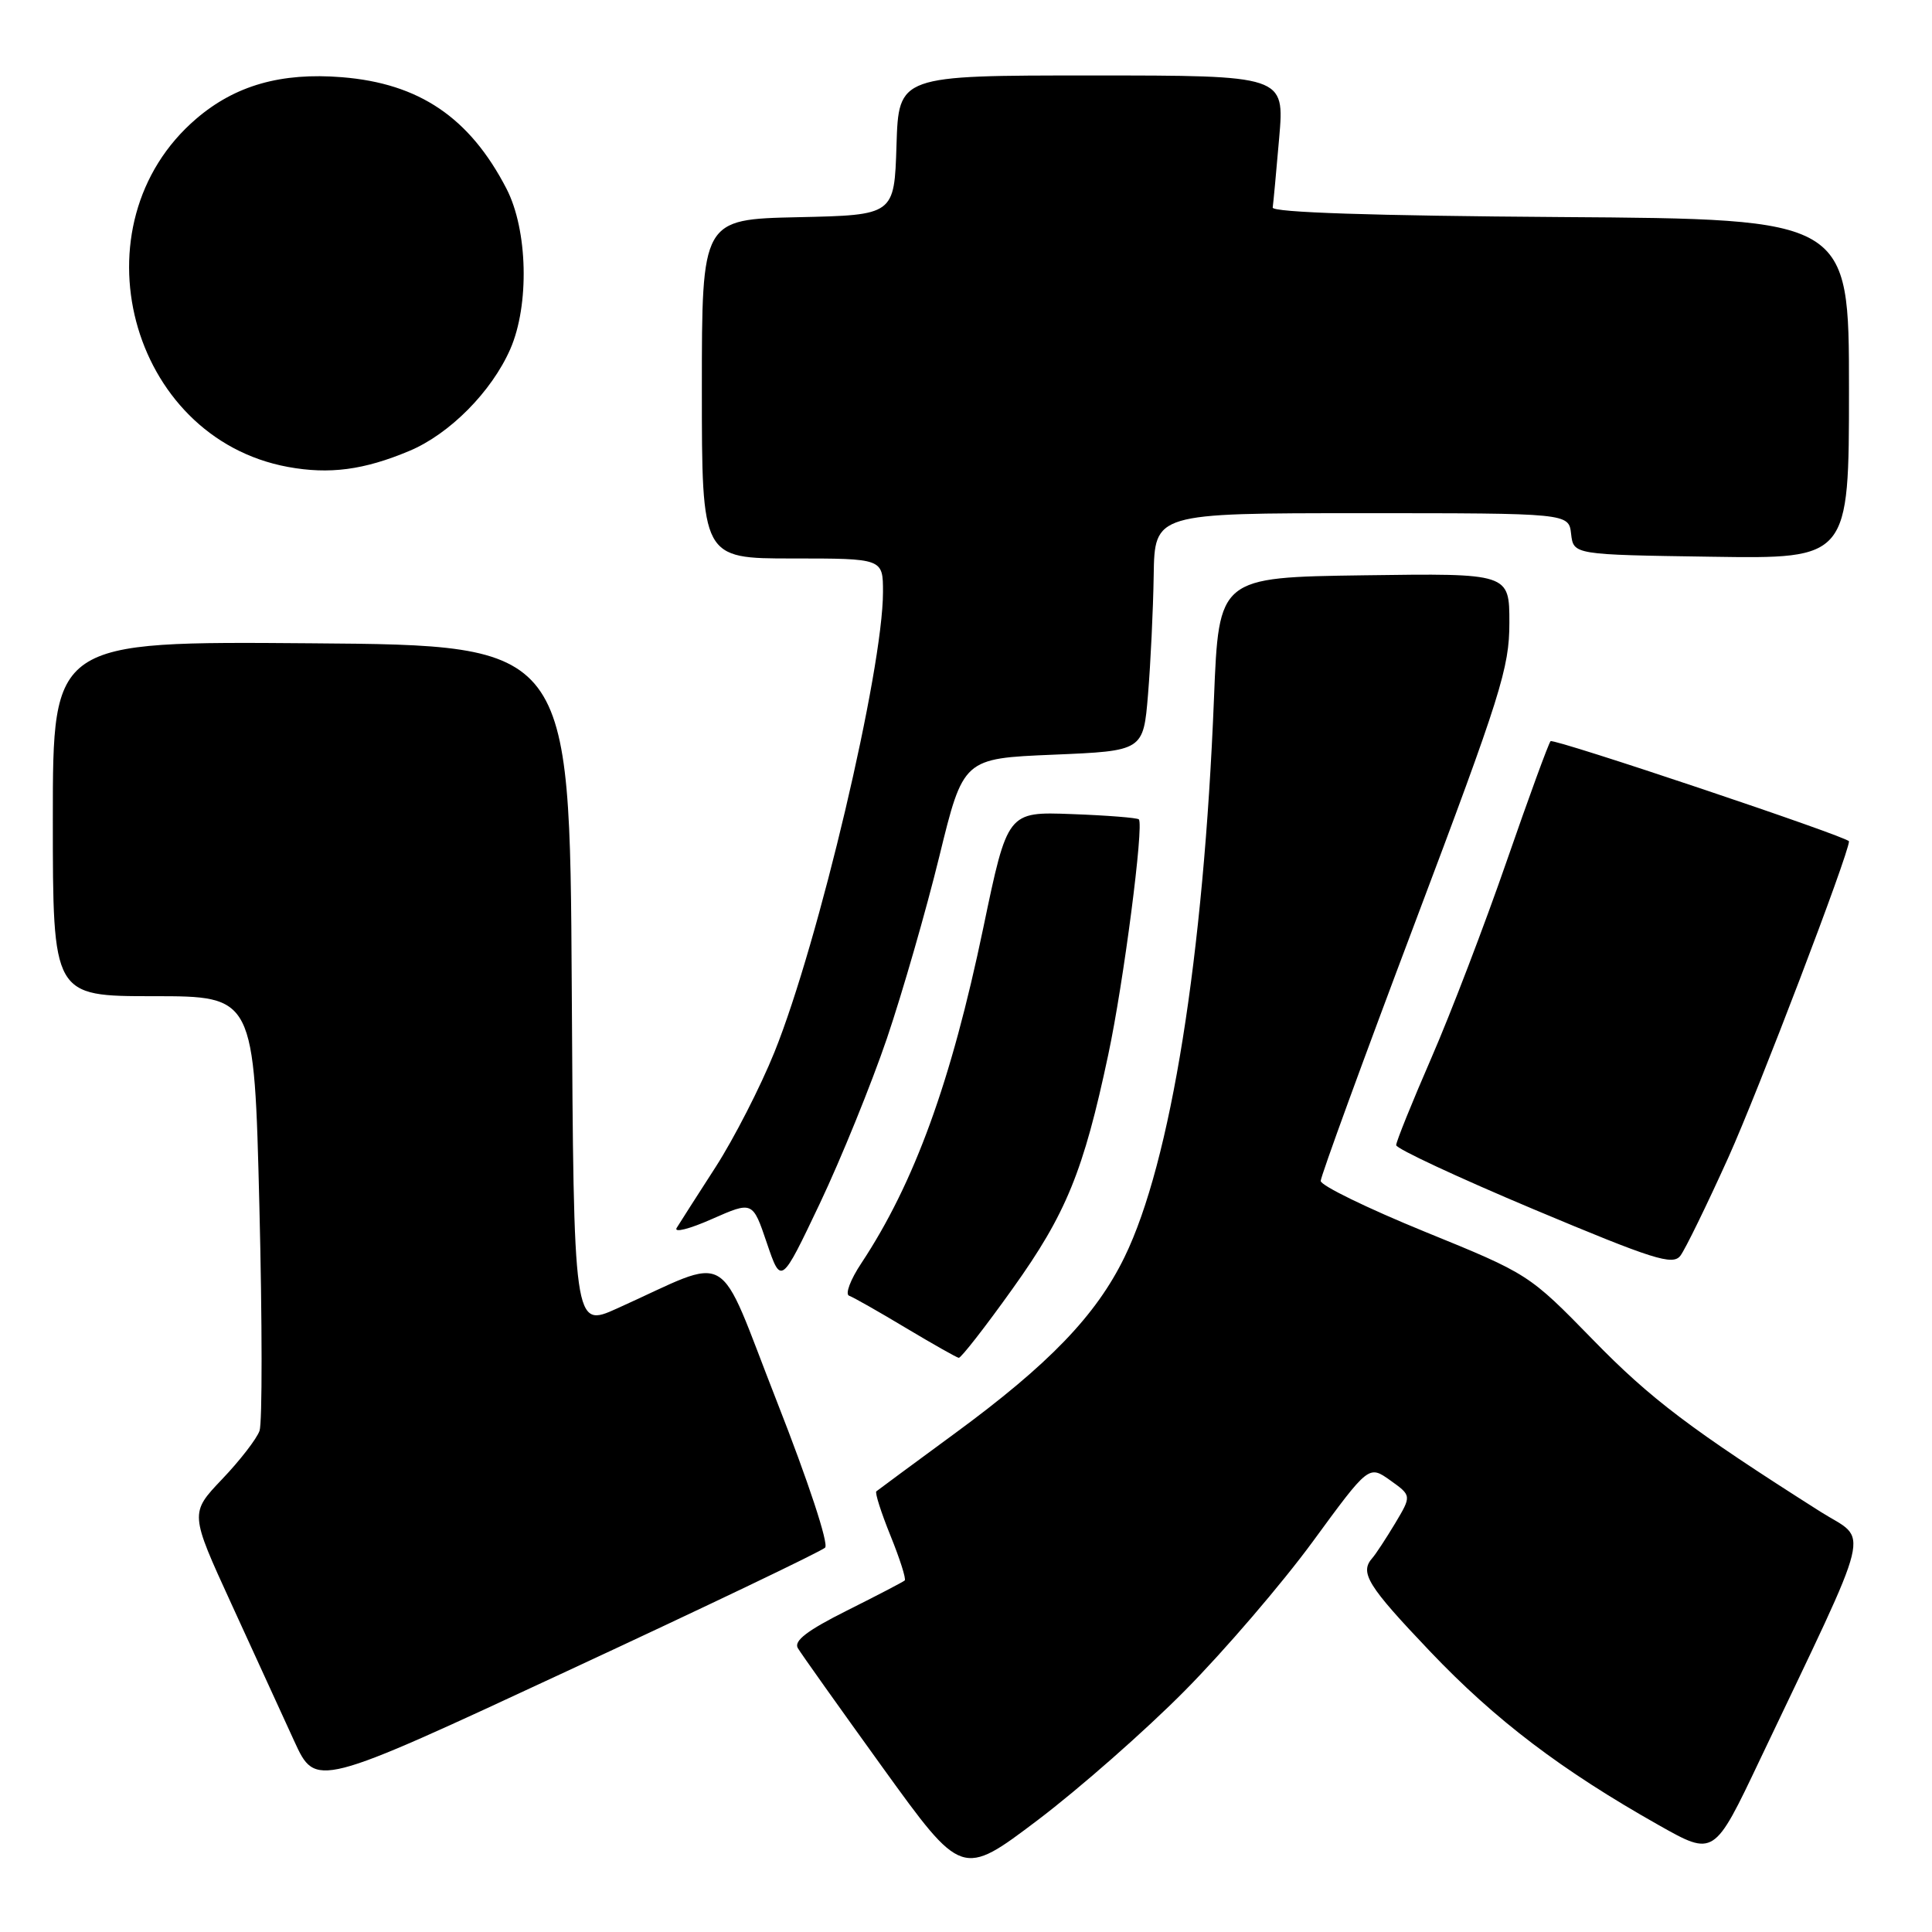 <?xml version="1.0" encoding="UTF-8" standalone="no"?>
<!DOCTYPE svg PUBLIC "-//W3C//DTD SVG 1.1//EN" "http://www.w3.org/Graphics/SVG/1.1/DTD/svg11.dtd" >
<svg xmlns="http://www.w3.org/2000/svg" xmlns:xlink="http://www.w3.org/1999/xlink" version="1.1" viewBox="0 0 256 256">
 <g >
 <path fill="currentColor"
d=" M 157.00 224.02 C 162.22 218.75 169.85 209.86 173.94 204.28 C 181.37 194.13 181.37 194.13 184.21 196.15 C 187.05 198.18 187.05 198.18 184.87 201.84 C 183.66 203.85 182.30 205.93 181.84 206.45 C 180.13 208.38 181.19 210.10 189.48 218.81 C 198.17 227.94 206.89 234.56 219.81 241.85 C 227.12 245.97 227.12 245.97 233.17 233.23 C 248.48 201.05 247.66 204.39 241.22 200.31 C 224.08 189.43 218.73 185.39 211.05 177.50 C 202.62 168.86 202.53 168.80 188.80 163.21 C 181.21 160.11 175.00 157.09 175.00 156.48 C 175.00 155.88 180.62 140.47 187.50 122.24 C 198.87 92.10 200.00 88.50 200.00 82.52 C 200.00 75.96 200.00 75.96 180.75 76.23 C 161.50 76.50 161.50 76.50 160.86 92.50 C 159.50 126.70 155.13 154.02 149.01 166.56 C 145.25 174.29 139.00 180.78 126.47 189.97 C 120.99 194.00 116.33 197.43 116.12 197.61 C 115.91 197.78 116.76 200.44 118.00 203.50 C 119.24 206.56 120.09 209.23 119.88 209.42 C 119.67 209.61 116.22 211.41 112.22 213.41 C 106.95 216.05 105.15 217.43 105.72 218.39 C 106.15 219.12 111.22 226.25 116.98 234.24 C 127.46 248.76 127.46 248.76 137.48 241.19 C 142.99 237.02 151.78 229.30 157.00 224.02 Z  M 109.33 205.07 C 109.83 204.57 107.11 196.32 102.94 185.70 C 94.78 164.89 97.33 166.38 81.76 173.38 C 76.02 175.97 76.02 175.97 75.76 130.73 C 75.50 85.50 75.50 85.50 41.25 85.24 C 7.00 84.97 7.00 84.97 7.00 108.49 C 7.00 132.00 7.00 132.00 20.34 132.00 C 33.68 132.00 33.68 132.00 34.37 159.84 C 34.75 175.15 34.76 188.54 34.39 189.59 C 34.02 190.64 31.79 193.53 29.43 196.00 C 25.15 200.50 25.15 200.50 30.65 212.50 C 33.68 219.10 37.43 227.29 38.99 230.71 C 41.84 236.92 41.84 236.92 75.14 221.43 C 93.46 212.92 108.84 205.56 109.33 205.07 Z  M 134.18 170.75 C 141.27 160.84 143.57 155.21 146.85 139.75 C 148.89 130.19 151.60 109.26 150.90 108.57 C 150.68 108.36 146.68 108.04 142.00 107.87 C 133.50 107.55 133.50 107.55 130.30 122.90 C 126.03 143.37 121.17 156.74 114.12 167.40 C 112.68 169.56 111.96 171.50 112.51 171.69 C 113.05 171.88 116.42 173.79 120.00 175.94 C 123.58 178.08 126.74 179.87 127.04 179.92 C 127.33 179.96 130.55 175.84 134.18 170.75 Z  M 117.53 137.57 C 119.59 131.48 122.71 120.65 124.46 113.50 C 127.64 100.50 127.64 100.50 139.57 100.00 C 151.50 99.50 151.50 99.50 152.12 92.00 C 152.46 87.88 152.80 80.79 152.87 76.25 C 153.00 68.00 153.00 68.00 180.43 68.00 C 207.87 68.00 207.87 68.00 208.18 70.75 C 208.50 73.50 208.50 73.50 226.75 73.77 C 245.00 74.05 245.00 74.05 245.00 51.53 C 245.00 29.02 245.00 29.02 206.75 28.76 C 181.97 28.59 168.55 28.15 168.64 27.50 C 168.72 26.95 169.11 22.79 169.50 18.25 C 170.21 10.00 170.21 10.00 144.64 10.00 C 119.08 10.00 119.08 10.00 118.79 19.25 C 118.50 28.50 118.50 28.50 105.75 28.78 C 93.00 29.06 93.00 29.06 93.00 51.53 C 93.00 74.00 93.00 74.00 105.00 74.00 C 117.00 74.00 117.00 74.00 117.00 78.45 C 117.00 88.74 108.47 124.90 102.62 139.41 C 100.77 144.00 97.26 150.85 94.83 154.63 C 92.39 158.41 90.07 162.04 89.66 162.71 C 89.26 163.38 91.36 162.85 94.33 161.53 C 99.73 159.15 99.73 159.15 101.61 164.70 C 103.50 170.26 103.50 170.26 108.64 159.45 C 111.46 153.50 115.46 143.65 117.53 137.57 Z  M 229.03 153.34 C 232.94 144.68 245.00 113.08 245.00 111.48 C 245.00 110.93 205.87 97.80 205.46 98.21 C 205.20 98.47 202.59 105.61 199.65 114.09 C 196.72 122.56 192.22 134.31 189.66 140.19 C 187.10 146.08 185.00 151.27 185.00 151.74 C 185.00 152.20 193.21 156.03 203.25 160.25 C 219.12 166.91 221.65 167.71 222.66 166.39 C 223.30 165.55 226.17 159.67 229.03 153.34 Z  M 54.24 59.75 C 59.58 57.51 65.14 51.90 67.61 46.27 C 70.17 40.43 69.94 30.47 67.11 25.00 C 62.24 15.58 55.55 11.05 45.30 10.23 C 37.24 9.58 31.16 11.32 26.01 15.73 C 9.65 29.73 17.08 57.99 38.15 61.87 C 43.64 62.88 48.22 62.28 54.24 59.75 Z "/>
</g>
</svg>